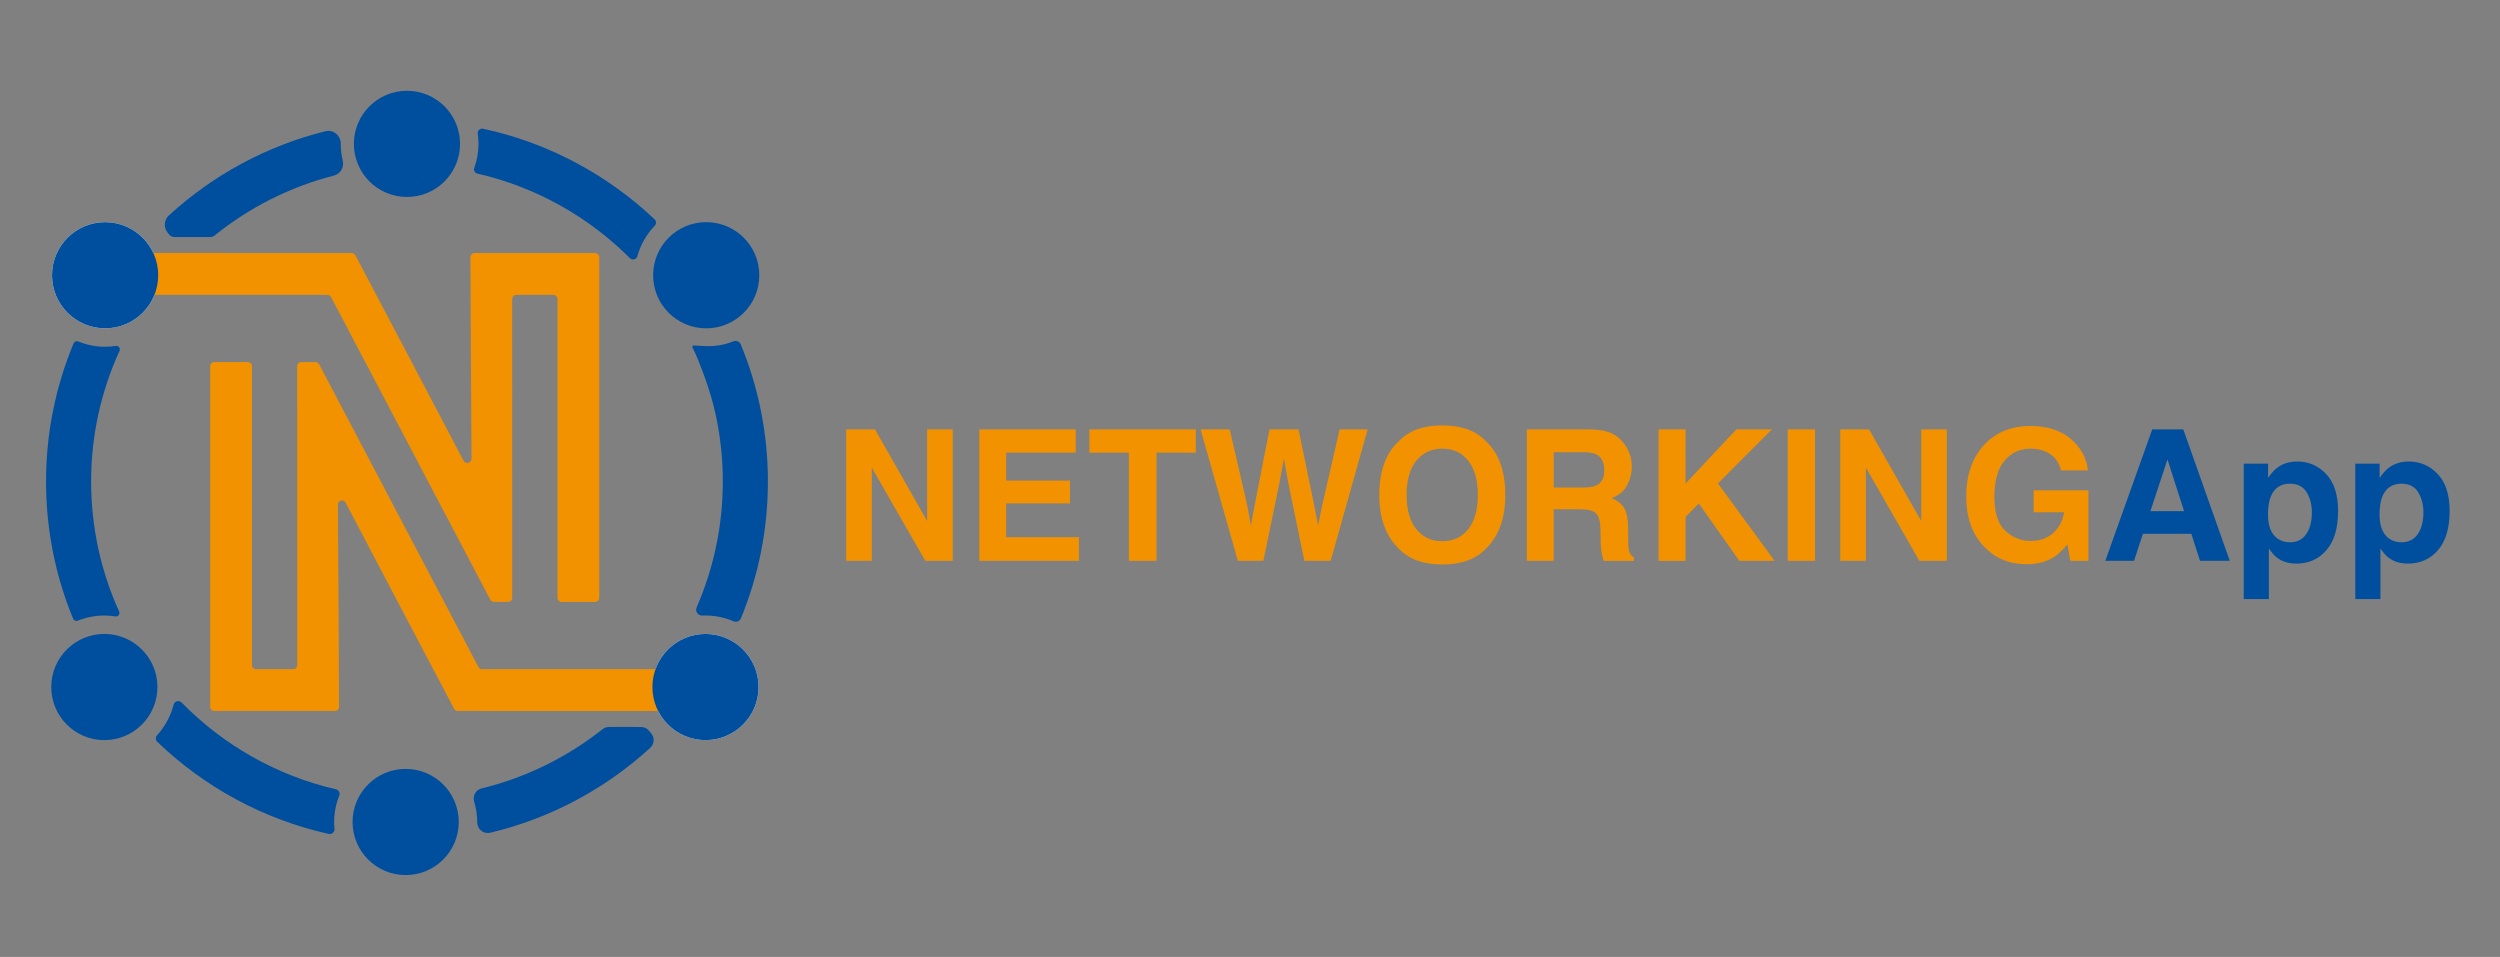 <?xml version="1.0" encoding="utf-8"?>
<!-- Generator: Adobe Illustrator 17.0.0, SVG Export Plug-In . SVG Version: 6.00 Build 0)  -->
<!DOCTYPE svg PUBLIC "-//W3C//DTD SVG 1.1//EN" "http://www.w3.org/Graphics/SVG/1.1/DTD/svg11.dtd">
<svg version="1.1" id="Capa_1" xmlns="http://www.w3.org/2000/svg" xmlns:xlink="http://www.w3.org/1999/xlink" x="0px" y="0px"
	 width="418px" height="160px" viewBox="0 0 418 160" enable-background="new 0 0 418 160" xml:space="preserve">
<rect x="0" y="0" width="418" height="160" fill="#808080" stroke="none"/>
<g>
	<path id="XMLID_59_" fill="#004F9F" d="M55.87,137.437c0-1.562,0.309-3.051,0.86-4.418c0.18-0.449-0.094-0.942-0.565-1.051
		c-9.969-2.303-18.866-7.435-25.799-14.503c-0.443-0.452-1.188-0.244-1.345,0.37c-0.491,1.918-1.445,3.65-2.739,5.071
		c-0.297,0.327-0.303,0.828,0.016,1.134c7.839,7.522,17.696,12.955,28.668,15.391c0.529,0.117,1.015-0.324,0.961-0.863
		C55.89,138.196,55.87,137.819,55.87,137.437z"/>
	<circle id="XMLID_58_" fill="#004F9F" cx="67.827" cy="137.437" r="8.877"/>
	<circle id="XMLID_57_" fill="#FFFFFF" cx="17.576" cy="46.022" r="8.877"/>
	<path id="XMLID_56_" fill="#004F9F" d="M106.566,42.838c0.535-1.935,1.545-3.673,2.898-5.083c0.293-0.305,0.302-0.788-0.005-1.079
		c-7.871-7.44-17.734-12.79-28.695-15.155c-0.509-0.11-0.965,0.331-0.888,0.846c0.082,0.551,0.127,1.114,0.127,1.688
		c0,1.42-0.253,2.781-0.711,4.045c-0.146,0.403,0.116,0.834,0.534,0.93c9.82,2.25,18.603,7.249,25.501,14.136
		C105.734,43.574,106.413,43.393,106.566,42.838z"/>
	<circle id="XMLID_55_" fill="#004F9F" cx="68.045" cy="24.056" r="8.877"/>
	<circle id="XMLID_54_" fill="#004F9F" cx="118.078" cy="46.022" r="8.877"/>
	<path id="XMLID_53_" fill="#004F9F" d="M116.477,101.547c-0.282,0.646,0.178,1.369,0.883,1.368l0.597-0.001
		c1.67,0,3.259,0.348,4.704,0.971c0.475,0.205,1.03-0.029,1.227-0.507c2.9-7.056,4.506-14.776,4.506-22.865
		c0-8.118-1.618-15.864-4.539-22.941c-0.196-0.474-0.744-0.707-1.217-0.51c-1.065,0.444-2.199,0.692-3.347,0.788
		c-1.002,0.084-2.002-0.04-3.004-0.066c-0.175-0.005-0.479-0.108-0.523,0.153c-0.018,0.108,0.029,0.217,0.083,0.313
		c0.35,0.629,0.63,1.322,0.899,1.99c0.402,0.995,0.786,1.996,1.146,3.006c0.72,2.022,1.339,4.081,1.79,6.18
		c0.781,3.64,1.172,7.363,1.172,11.086C120.855,87.986,119.29,95.099,116.477,101.547z"/>
	<circle id="XMLID_52_" fill="#FFFFFF" cx="117.958" cy="114.872" r="8.877"/>
	<path id="XMLID_51_" fill="#004F9F" d="M17.446,102.915c0.625,0,1.237,0.053,1.834,0.15c0.474,0.077,0.832-0.395,0.634-0.832
		c-3.003-6.628-4.678-13.982-4.678-21.719c0-7.787,1.703-15.181,4.744-21.841c0.199-0.436-0.158-0.908-0.631-0.834
		c-0.578,0.091-1.169,0.14-1.773,0.14c-1.586,0-3.095-0.319-4.479-0.884c-0.309-0.126-0.665,0.008-0.793,0.316
		C9.34,64.53,7.696,72.332,7.696,80.513c0,8.118,1.612,15.866,4.531,22.943c0.128,0.309,0.483,0.445,0.793,0.32
		C14.391,103.225,15.881,102.915,17.446,102.915z"/>
	<circle id="XMLID_50_" fill="#004F9F" cx="17.446" cy="114.872" r="8.877"/>
	<path id="XMLID_49_" fill="#F39200" d="M56.683,118.194c-0.016-4.098-0.104-25.673-0.183-33.835
		c-0.007-0.715,0.949-0.955,1.281-0.321c4.19,8.013,16.474,31.3,18.148,34.474c0.118,0.223,0.348,0.36,0.6,0.36l39.669,0.015
		c0.376,0,0.681-0.305,0.681-0.681v-5.633c0-0.376-0.305-0.681-0.681-0.681H80.597c-0.253,0-0.485-0.14-0.602-0.364L53.363,60.915
		c-0.118-0.224-0.35-0.364-0.602-0.364h-2.383c-0.376,0-0.681,0.305-0.681,0.681l0.009,49.979c0,0.376-0.305,0.681-0.681,0.681
		H42.81c-0.376,0-0.681-0.305-0.681-0.681V61.224c0-0.376-0.305-0.681-0.681-0.681H35.83c-0.376,0-0.681,0.305-0.681,0.681v56.967
		c0,0.376,0.305,0.681,0.681,0.681h20.172C56.379,118.872,56.684,118.571,56.683,118.194z"/>
	<g id="XMLID_47_">
		<path id="XMLID_48_" fill="#004F9F" d="M107.17,121.549l-5.349-0.002c-0.393,0-0.771,0.135-1.079,0.379
			c-5.868,4.644-12.737,8.075-20.231,9.899c-0.969,0.236-1.521,1.249-1.232,2.203c0.327,1.08,0.505,2.223,0.505,3.409
			c0,0.008,0,0.016,0,0.024c-0.002,1.165,1.044,2.04,2.177,1.771c10.15-2.408,19.317-7.385,26.773-14.207
			c0.683-0.625,0.751-1.692,0.149-2.395c-0.123-0.144-0.242-0.29-0.358-0.439C108.203,121.776,107.695,121.549,107.17,121.549z"/>
	</g>
	<circle id="XMLID_46_" fill="#004F9F" cx="117.958" cy="114.872" r="8.877"/>
	<g id="XMLID_42_">
		<path id="XMLID_45_" fill="#F39200" d="M78.66,43.027c0.016,4.161,0.103,25.422,0.182,33.663c0.007,0.75-0.994,1.003-1.342,0.339
			c-4.24-8.106-16.37-31.103-18.075-34.335c-0.123-0.234-0.366-0.379-0.63-0.379L19.178,42.3c-0.394,0-0.714,0.319-0.714,0.714
			v5.568c0,0.394,0.32,0.714,0.714,0.714h35.548c0.265,0,0.508,0.147,0.632,0.381l26.613,50.578
			c0.123,0.235,0.367,0.381,0.631,0.381h2.331c0.394,0,0.714-0.32,0.714-0.714l-0.009-49.913c0-0.394,0.319-0.714,0.714-0.714H92.5
			c0.394,0,0.714,0.319,0.714,0.714V99.93c0,0.394,0.319,0.714,0.714,0.714h5.553c0.394,0,0.714-0.32,0.714-0.714V43.029
			c0-0.394-0.319-0.714-0.714-0.714H79.373C78.978,42.315,78.658,42.632,78.66,43.027z"/>
		<g id="XMLID_43_">
			<path id="XMLID_44_" fill="#004F9F" d="M29.176,39.638l5.961,0.002c0.269,0,0.529-0.093,0.739-0.262
				c5.781-4.658,12.558-8.126,19.959-10.023c1.1-0.282,1.743-1.403,1.475-2.506c-0.217-0.896-0.333-1.831-0.333-2.793
				c0-0.009,0-0.019,0-0.028c0.003-1.37-1.233-2.416-2.563-2.086c-9.915,2.46-18.866,7.384-26.175,14.073
				c-0.792,0.725-0.915,1.918-0.277,2.781c0.075,0.102,0.149,0.205,0.221,0.309C28.411,39.433,28.777,39.638,29.176,39.638z"/>
		</g>
	</g>
	<circle id="XMLID_41_" fill="#004F9F" cx="17.576" cy="46.022" r="8.877"/>
</g>
<g>
	<path fill="#F39200" d="M141.485,71.796h4.813l8.724,15.322V71.796h4.278V93.77h-4.591l-8.946-15.592V93.77h-4.278V71.796z"/>
	<path fill="#F39200" d="M179.858,75.686H168.23v4.667h10.674v3.816H168.23v5.65h12.165v3.95h-16.652V71.796h16.115V75.686z"/>
	<path fill="#F39200" d="M199.94,71.796v3.891h-6.574V93.77h-4.621V75.686h-6.604v-3.891H199.94z"/>
	<path fill="#F39200" d="M205.612,71.796l2.901,12.584l0.632,3.502l0.634-3.431l2.482-12.655h4.845l2.611,12.582l0.669,3.504
		l0.678-3.367l2.93-12.719h4.676l-6.183,21.975h-4.396l-2.653-12.851l-0.775-4.249l-0.775,4.249l-2.653,12.851h-4.265l-6.231-21.975
		H205.612z"/>
	<path fill="#F39200" d="M248.361,91.817c-1.659,1.71-4.06,2.564-7.2,2.564s-5.541-0.854-7.201-2.564
		c-2.226-2.097-3.339-5.118-3.339-9.064c0-4.024,1.113-7.046,3.339-9.063c1.66-1.71,4.061-2.564,7.201-2.564s5.541,0.854,7.2,2.564
		c2.217,2.018,3.325,5.039,3.325,9.063C251.686,86.699,250.578,89.72,248.361,91.817z M245.492,88.478
		c1.068-1.342,1.603-3.25,1.603-5.726c0-2.464-0.534-4.37-1.603-5.717c-1.069-1.347-2.513-2.021-4.331-2.021
		c-1.819,0-3.271,0.671-4.354,2.013s-1.625,3.25-1.625,5.725c0,2.476,0.542,4.384,1.625,5.726s2.534,2.012,4.354,2.012
		C242.979,90.49,244.423,89.82,245.492,88.478z"/>
	<path fill="#F39200" d="M269.272,72.362c0.809,0.348,1.494,0.86,2.057,1.536c0.465,0.557,0.834,1.173,1.104,1.848
		c0.271,0.677,0.407,1.446,0.407,2.312c0,1.043-0.263,2.069-0.79,3.078c-0.526,1.009-1.396,1.722-2.608,2.14
		c1.014,0.407,1.731,0.986,2.154,1.736c0.422,0.751,0.633,1.896,0.633,3.437v1.476c0,1.004,0.041,1.685,0.121,2.043
		c0.122,0.566,0.404,0.983,0.849,1.252v0.552h-5.069c-0.139-0.487-0.238-0.88-0.298-1.178c-0.119-0.616-0.184-1.247-0.193-1.894
		l-0.03-2.042c-0.019-1.401-0.261-2.336-0.727-2.803c-0.465-0.467-1.337-0.701-2.615-0.701h-4.485v8.617h-4.487V71.796h10.511
		C267.306,71.826,268.463,72.014,269.272,72.362z M259.781,75.612v5.903h4.942c0.981,0,1.717-0.119,2.208-0.357
		c0.869-0.417,1.303-1.242,1.303-2.475c0-1.332-0.42-2.227-1.26-2.684c-0.473-0.259-1.18-0.388-2.124-0.388H259.781z"/>
	<path fill="#F39200" d="M277.313,71.796h4.517v9.054l8.49-9.054h5.934l-9.018,9.038l9.479,12.937h-5.903l-6.771-9.592l-2.212,2.242
		v7.35h-4.517V71.796z"/>
	<path fill="#F39200" d="M303.476,93.77h-4.562V71.796h4.562V93.77z"/>
	<path fill="#F39200" d="M307.696,71.796h4.813l8.724,15.322V71.796h4.278V93.77h-4.591l-8.946-15.592V93.77h-4.278V71.796z"/>
	<path fill="#F39200" d="M344.593,78.653c-0.348-1.5-1.197-2.549-2.549-3.146c-0.756-0.328-1.596-0.492-2.52-0.492
		c-1.77,0-3.223,0.668-4.361,2.002c-1.138,1.334-1.707,3.34-1.707,6.019c0,2.698,0.616,4.607,1.849,5.729s2.634,1.682,4.204,1.682
		c1.541,0,2.803-0.442,3.787-1.326c0.983-0.884,1.59-2.042,1.818-3.475h-5.083v-3.667h9.153V93.77h-3.041l-0.463-2.743
		c-0.885,1.039-1.68,1.771-2.385,2.196c-1.213,0.742-2.703,1.113-4.473,1.113c-2.912,0-5.298-1.008-7.156-3.024
		c-1.938-2.026-2.906-4.797-2.906-8.313c0-3.556,0.979-6.406,2.937-8.552s4.547-3.218,7.768-3.218c2.792,0,5.036,0.708,6.73,2.124
		c1.694,1.417,2.666,3.184,2.915,5.3H344.593z"/>
	<path fill="#004F9F" d="M359.852,71.796h5.195l7.774,21.975h-4.979l-1.45-4.518H358.3l-1.489,4.518h-4.803L359.852,71.796z
		 M359.549,85.466h5.628l-2.775-8.646L359.549,85.466z"/>
	<path fill="#004F9F" d="M388.94,79.264c1.325,1.401,1.988,3.459,1.988,6.172c0,2.862-0.648,5.044-1.943,6.545
		c-1.296,1.501-2.964,2.251-5.004,2.251c-1.301,0-2.381-0.323-3.241-0.969c-0.471-0.357-0.931-0.88-1.381-1.565v8.468h-4.204V77.52
		h4.07v2.4c0.46-0.706,0.95-1.262,1.47-1.67c0.95-0.726,2.081-1.088,3.392-1.088C385.997,77.163,387.615,77.863,388.94,79.264z
		 M385.679,82.321c-0.578-0.964-1.514-1.446-2.81-1.446c-1.556,0-2.625,0.73-3.208,2.191c-0.301,0.775-0.451,1.759-0.451,2.952
		c0,1.888,0.506,3.215,1.52,3.98c0.603,0.447,1.315,0.671,2.139,0.671c1.195,0,2.106-0.457,2.734-1.372
		c0.628-0.914,0.941-2.132,0.941-3.652C386.545,84.393,386.257,83.285,385.679,82.321z"/>
	<path fill="#004F9F" d="M407.59,79.264c1.325,1.401,1.988,3.459,1.988,6.172c0,2.862-0.648,5.044-1.943,6.545
		c-1.296,1.501-2.964,2.251-5.004,2.251c-1.301,0-2.381-0.323-3.241-0.969c-0.471-0.357-0.931-0.88-1.381-1.565v8.468h-4.204V77.52
		h4.07v2.4c0.46-0.706,0.95-1.262,1.47-1.67c0.95-0.726,2.081-1.088,3.392-1.088C404.647,77.163,406.265,77.863,407.59,79.264z
		 M404.33,82.321c-0.578-0.964-1.514-1.446-2.81-1.446c-1.556,0-2.625,0.73-3.208,2.191c-0.301,0.775-0.451,1.759-0.451,2.952
		c0,1.888,0.506,3.215,1.52,3.98c0.603,0.447,1.315,0.671,2.139,0.671c1.195,0,2.106-0.457,2.734-1.372
		c0.628-0.914,0.941-2.132,0.941-3.652C405.195,84.393,404.907,83.285,404.33,82.321z"/>
</g>
</svg>
